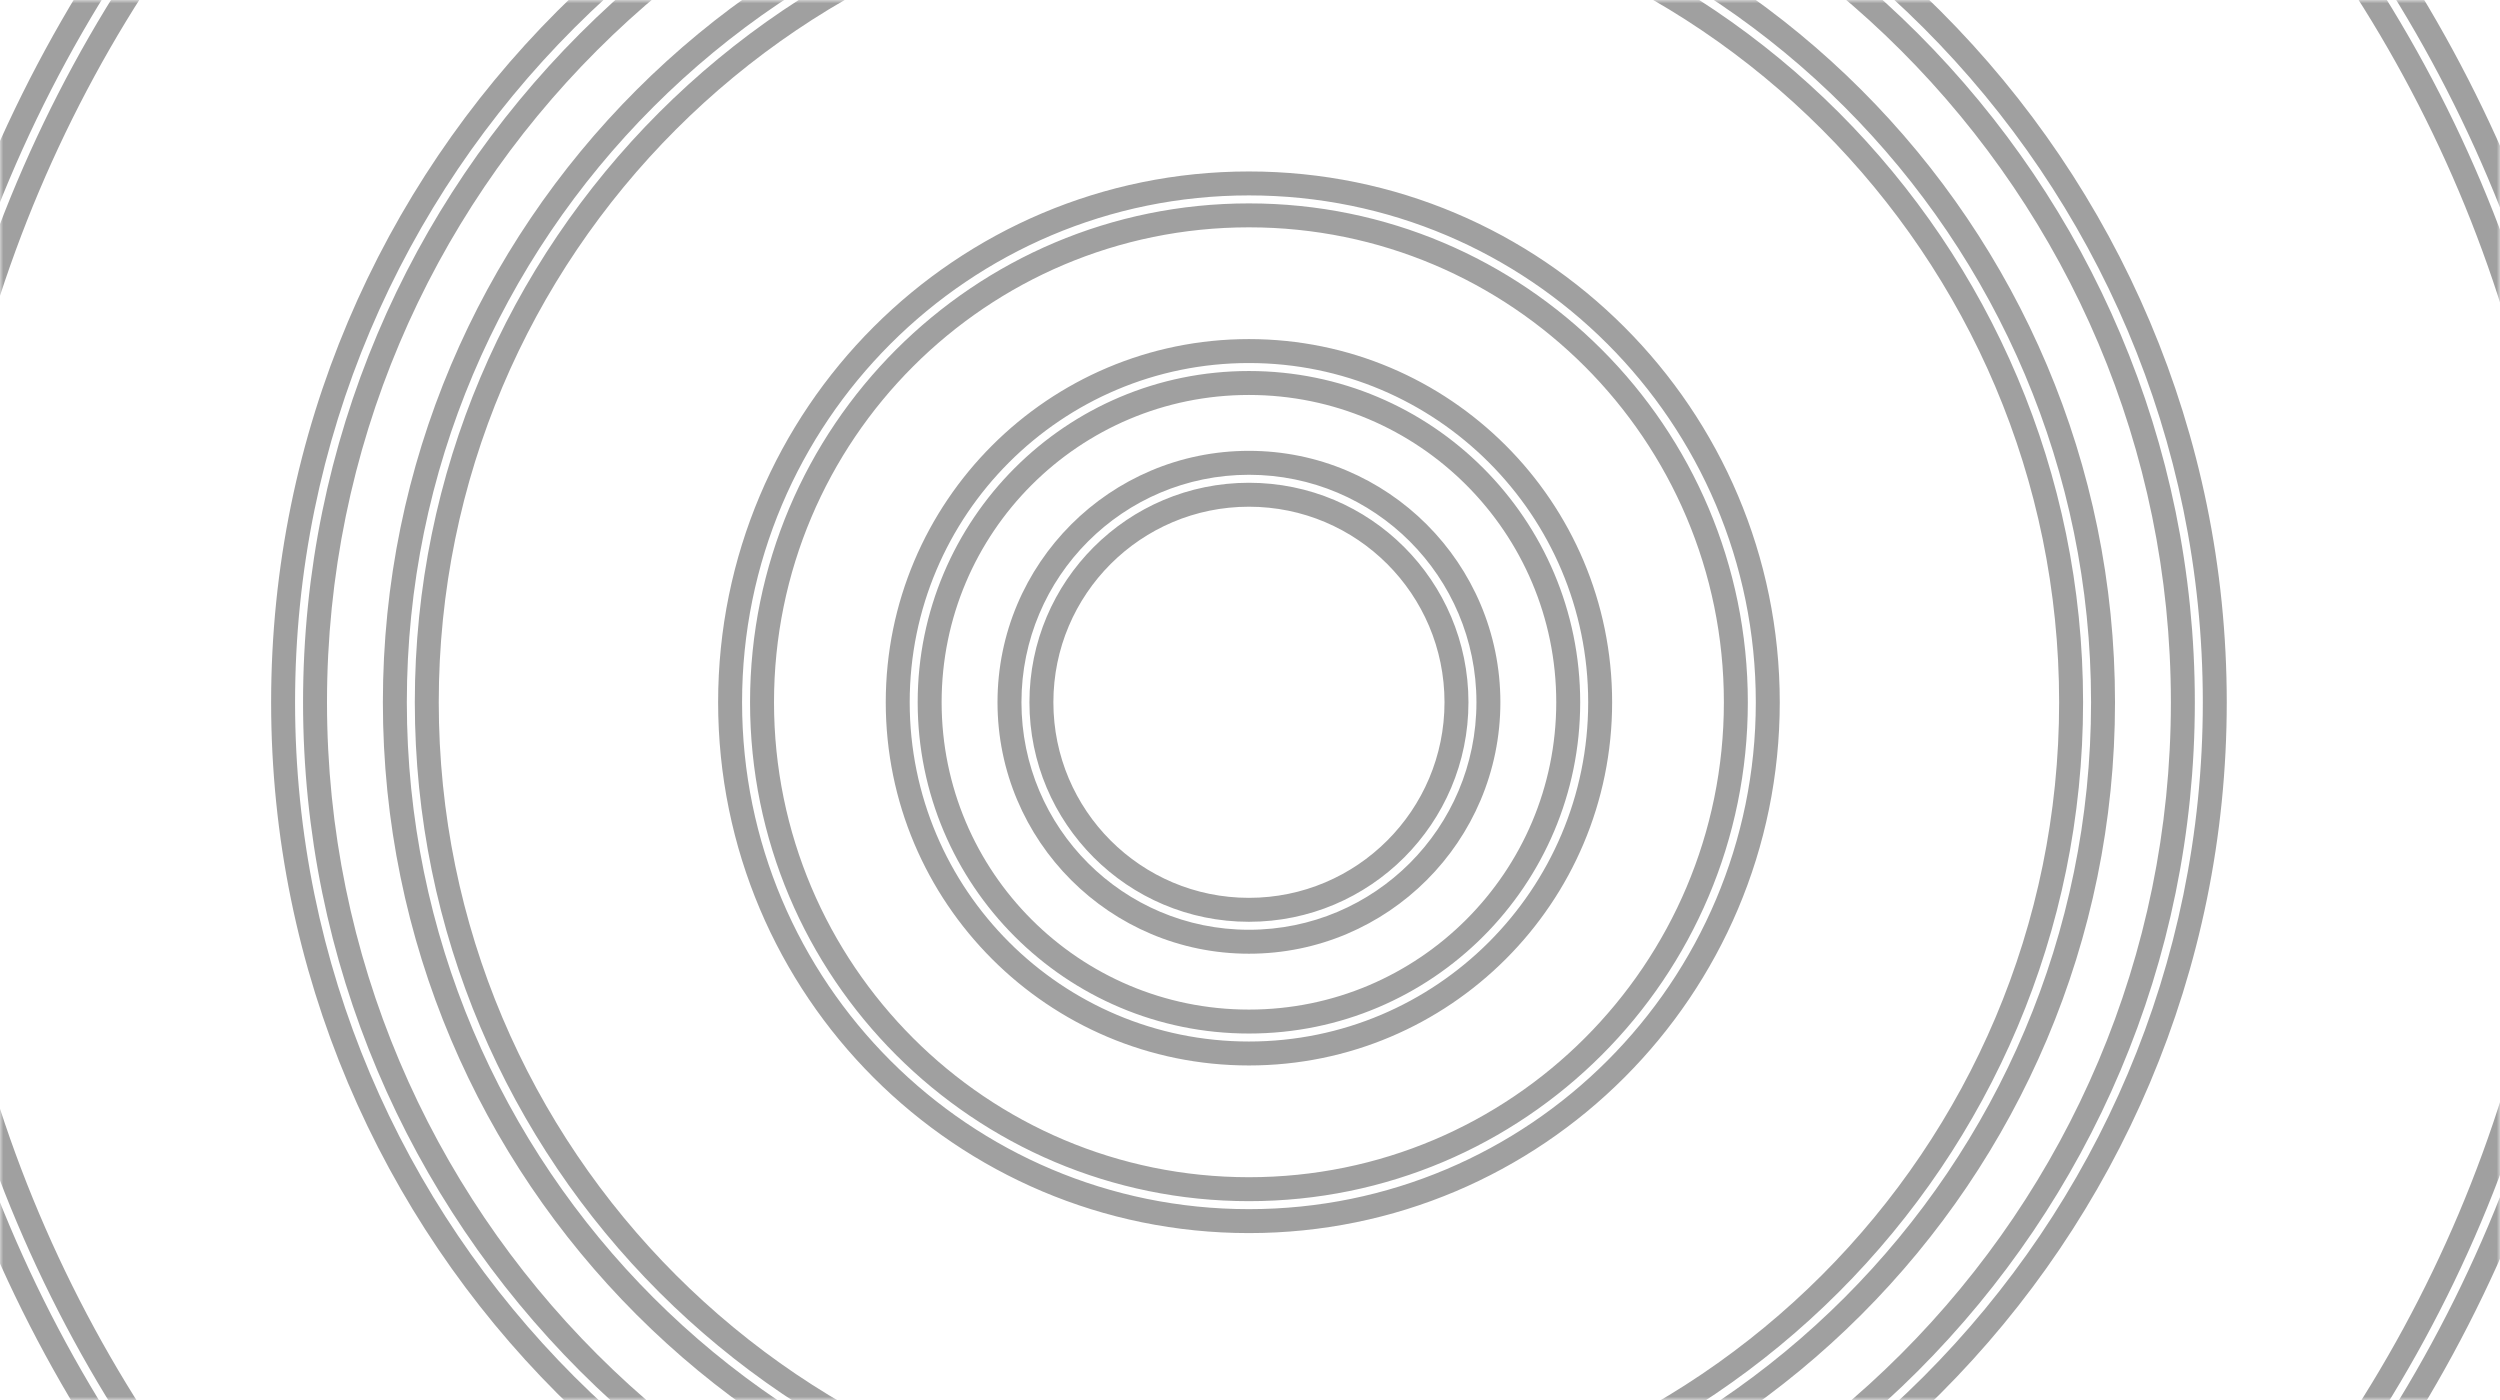 <svg width="375" height="210" viewBox="0 0 375 210" fill="none" xmlns="http://www.w3.org/2000/svg">
<mask id="mask0" mask-type="alpha" maskUnits="userSpaceOnUse" x="0" y="0" width="375" height="210">
<rect width="375" height="210" fill="url(#paint0_linear)"/>
</mask>
<g mask="url(#mask0)">
<path fill-rule="evenodd" clip-rule="evenodd" d="M158.007 105.341C158.007 89.14 171.141 76.007 187.342 76.007C203.543 76.007 216.676 89.14 216.676 105.341C216.676 121.542 203.543 134.676 187.342 134.676C171.141 134.676 158.007 121.542 158.007 105.341ZM187.342 67.626C166.512 67.626 149.626 84.511 149.626 105.341C149.626 126.171 166.512 143.057 187.342 143.057C208.171 143.057 225.057 126.171 225.057 105.341C225.057 84.511 208.171 67.626 187.342 67.626ZM154.415 105.341C154.415 87.156 169.157 72.415 187.342 72.415C205.527 72.415 220.268 87.156 220.268 105.341C220.268 123.526 205.527 138.268 187.342 138.268C169.157 138.268 154.415 123.526 154.415 105.341ZM187.342 71.217C168.496 71.217 153.218 86.495 153.218 105.341C153.218 124.187 168.496 139.465 187.342 139.465C206.188 139.465 221.466 124.187 221.466 105.341C221.466 86.495 206.188 71.217 187.342 71.217Z" fill="#121212" fill-opacity="0.4"/>
<path fill-rule="evenodd" clip-rule="evenodd" d="M116.101 105.341C116.101 65.996 147.996 34.1 187.341 34.1C226.687 34.1 258.582 65.996 258.582 105.341C258.582 144.687 226.687 176.582 187.341 176.582C147.996 176.582 116.101 144.687 116.101 105.341ZM187.341 25.719C143.367 25.719 107.719 61.367 107.719 105.341C107.719 149.315 143.367 184.964 187.341 184.964C231.315 184.964 266.964 149.315 266.964 105.341C266.964 61.367 231.315 25.719 187.341 25.719ZM112.508 105.341C112.508 64.012 146.012 30.509 187.341 30.509C228.67 30.509 262.174 64.012 262.174 105.341C262.174 146.67 228.67 180.174 187.341 180.174C146.012 180.174 112.508 146.67 112.508 105.341ZM187.341 29.311C145.35 29.311 111.311 63.351 111.311 105.341C111.311 147.332 145.35 181.372 187.341 181.372C229.331 181.372 263.371 147.332 263.371 105.341C263.371 63.351 229.331 29.311 187.341 29.311Z" fill="#121212" fill-opacity="0.4"/>
<path fill-rule="evenodd" clip-rule="evenodd" d="M65.813 105.341C65.813 38.223 120.223 -16.187 187.341 -16.187C254.46 -16.187 308.87 38.223 308.87 105.341C308.87 172.46 254.46 226.87 187.341 226.87C120.223 226.87 65.813 172.46 65.813 105.341ZM187.341 -24.568C115.594 -24.568 57.431 33.594 57.431 105.341C57.431 177.089 115.594 235.251 187.341 235.251C259.089 235.251 317.251 177.089 317.251 105.341C317.251 33.594 259.089 -24.568 187.341 -24.568ZM62.221 105.341C62.221 36.239 118.239 -19.779 187.341 -19.779C256.444 -19.779 312.462 36.239 312.462 105.341C312.462 174.444 256.444 230.462 187.341 230.462C118.239 230.462 62.221 174.444 62.221 105.341ZM187.341 -20.976C117.578 -20.976 61.024 35.578 61.024 105.341C61.024 175.105 117.578 231.659 187.341 231.659C257.105 231.659 313.659 175.105 313.659 105.341C313.659 35.578 257.105 -20.976 187.341 -20.976Z" fill="#121212" fill-opacity="0.4"/>
<path fill-rule="evenodd" clip-rule="evenodd" d="M49.05 105.341C49.05 28.965 110.965 -32.95 187.341 -32.95C263.717 -32.95 325.632 28.965 325.632 105.341C325.632 181.717 263.717 243.632 187.341 243.632C110.965 243.632 49.05 181.717 49.05 105.341ZM187.341 -41.331C106.336 -41.331 40.669 24.336 40.669 105.341C40.669 186.346 106.336 252.014 187.341 252.014C268.346 252.014 334.013 186.346 334.013 105.341C334.013 24.336 268.346 -41.331 187.341 -41.331ZM45.458 105.341C45.458 26.981 108.981 -36.542 187.341 -36.542C265.701 -36.542 329.224 26.981 329.224 105.341C329.224 183.701 265.701 247.224 187.341 247.224C108.981 247.224 45.458 183.701 45.458 105.341ZM187.341 -37.739C108.32 -37.739 44.261 26.32 44.261 105.341C44.261 184.362 108.32 248.422 187.341 248.422C266.362 248.422 330.422 184.362 330.422 105.341C330.422 26.32 266.362 -37.739 187.341 -37.739Z" fill="#121212" fill-opacity="0.4"/>
<path fill-rule="evenodd" clip-rule="evenodd" d="M-9.619 105.341C-9.619 -3.437 78.563 -91.619 187.341 -91.619C296.119 -91.619 384.301 -3.437 384.301 105.341C384.301 214.119 296.119 302.301 187.341 302.301C78.563 302.301 -9.619 214.119 -9.619 105.341ZM187.341 -100C73.934 -100 -18 -8.066 -18 105.341C-18 218.748 73.934 310.683 187.341 310.683C300.748 310.683 392.683 218.748 392.683 105.341C392.683 -8.066 300.748 -100 187.341 -100ZM-13.211 105.341C-13.211 -5.421 76.579 -95.211 187.341 -95.211C298.103 -95.211 387.893 -5.421 387.893 105.341C387.893 216.103 298.103 305.893 187.341 305.893C76.579 305.893 -13.211 216.103 -13.211 105.341ZM187.341 -96.408C75.918 -96.408 -14.408 -6.082 -14.408 105.341C-14.408 216.764 75.918 307.091 187.341 307.091C298.764 307.091 389.09 216.764 389.09 105.341C389.09 -6.082 298.764 -96.408 187.341 -96.408Z" fill="#121212" fill-opacity="0.4"/>
<path fill-rule="evenodd" clip-rule="evenodd" d="M141.244 105.341C141.244 79.882 161.883 59.244 187.341 59.244C212.8 59.244 233.438 79.882 233.438 105.341C233.438 130.8 212.8 151.438 187.341 151.438C161.883 151.438 141.244 130.8 141.244 105.341ZM187.341 50.863C157.254 50.863 132.863 75.254 132.863 105.341C132.863 135.429 157.254 159.819 187.341 159.819C217.429 159.819 241.82 135.429 241.82 105.341C241.82 75.254 217.429 50.863 187.341 50.863ZM137.652 105.341C137.652 77.898 159.899 55.652 187.341 55.652C214.784 55.652 237.03 77.898 237.03 105.341C237.03 132.783 214.784 155.03 187.341 155.03C159.899 155.03 137.652 132.783 137.652 105.341ZM187.341 54.455C159.238 54.455 136.455 77.237 136.455 105.341C136.455 133.445 159.238 156.227 187.341 156.227C215.445 156.227 238.228 133.445 238.228 105.341C238.228 77.237 215.445 54.455 187.341 54.455Z" fill="#121212" fill-opacity="0.4"/>
</g>
<defs>
<linearGradient id="paint0_linear" x1="187.5" y1="0" x2="187.5" y2="210" gradientUnits="userSpaceOnUse">
<stop stop-color="#323232"/>
<stop offset="1" stop-color="#121212"/>
</linearGradient>
</defs>
</svg>

